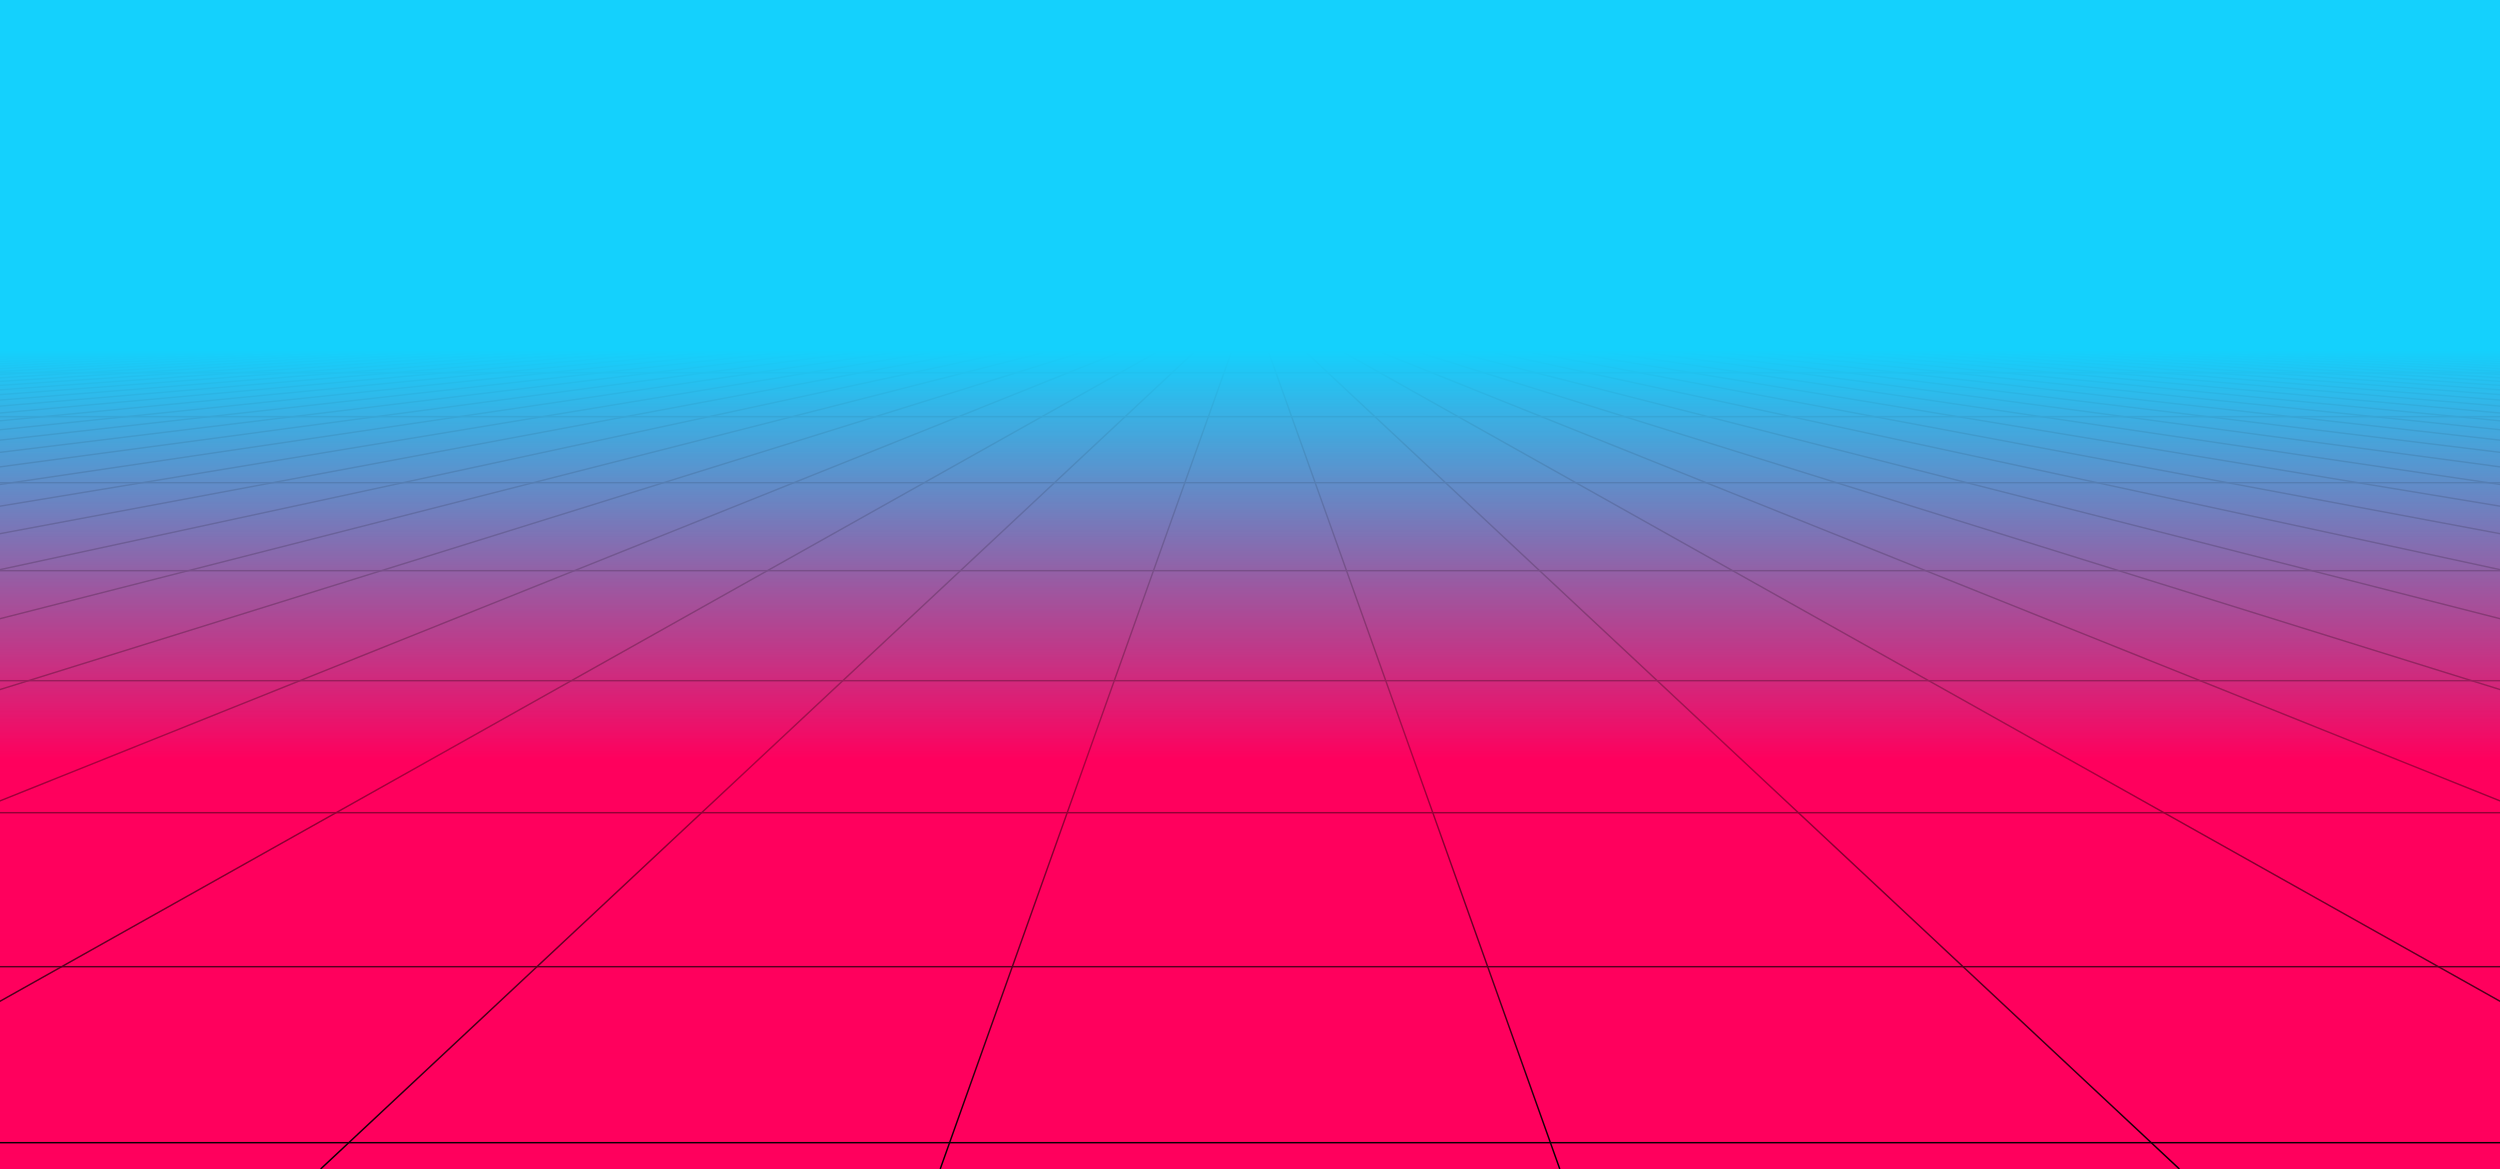 <svg xmlns="http://www.w3.org/2000/svg" xmlns:xlink="http://www.w3.org/1999/xlink" style="margin:auto;background:#fff;display:block;z-index:1;position:relative;shape-rendering:auto" width="1728" height="808" preserveAspectRatio="xMidYMid" viewBox="0 0 1728 808"><g transform="translate(864,404) scale(1,1) translate(-864,-404)"><defs><linearGradient id="lg-0.07005841398069146" x1="0" x2="0" y1="0" y2="1"><stop offset=".3" stop-color="#14d1fd"/><stop offset=".65" stop-color="#ff005d"/><stop offset="1" stop-color="#ff005d"/></linearGradient><linearGradient id="fg-lg-0.07005841398069146" x1="0" x2="0" y1="0" y2="1"><stop offset=".3" stop-color="#14d1fd" stop-opacity="1"/><stop offset=".65" stop-color="#ff005d" stop-opacity=".66"/><stop offset="1" stop-color="#ff005d" stop-opacity="0"/></linearGradient><style type="text/css">path{fill:none;stroke:#000;stroke-width:1px}</style></defs><rect width="1728" height="808" x="0" y="0" fill="url(#lg-0.07005841398069146)"/><path d="M0 242.4 L-13910.4 808"/><path d="M25.043 242.4 L-13482.157 808"/><path d="M50.087 242.4 L-13053.913 808"/><path d="M75.13 242.4 L-12625.67 808"/><path d="M100.174 242.4 L-12197.426 808"/><path d="M125.217 242.4 L-11769.183 808"/><path d="M150.261 242.4 L-11340.939 808"/><path d="M175.304 242.4 L-10912.696 808"/><path d="M200.348 242.4 L-10484.452 808"/><path d="M225.391 242.4 L-10056.209 808"/><path d="M250.435 242.4 L-9627.965 808"/><path d="M275.478 242.4 L-9199.722 808"/><path d="M300.522 242.4 L-8771.478 808"/><path d="M325.565 242.4 L-8343.235 808"/><path d="M350.609 242.4 L-7914.991 808"/><path d="M375.652 242.4 L-7486.748 808"/><path d="M400.696 242.4 L-7058.504 808"/><path d="M425.739 242.4 L-6630.261 808"/><path d="M450.783 242.4 L-6202.017 808"/><path d="M475.826 242.4 L-5773.774 808"/><path d="M500.87 242.4 L-5345.53 808"/><path d="M525.913 242.4 L-4917.287 808"/><path d="M550.957 242.4 L-4489.043 808"/><path d="M576 242.4 L-4060.8 808"/><path d="M601.043 242.4 L-3632.557 808"/><path d="M626.087 242.4 L-3204.313 808"/><path d="M651.13 242.4 L-2776.07 808"/><path d="M676.174 242.4 L-2347.826 808"/><path d="M701.217 242.4 L-1919.583 808"/><path d="M726.261 242.4 L-1491.339 808"/><path d="M751.304 242.4 L-1063.096 808"/><path d="M776.348 242.4 L-634.852 808"/><path d="M801.391 242.4 L-206.609 808"/><path d="M826.435 242.4 L221.635 808"/><path d="M851.478 242.4 L649.878 808"/><path d="M876.522 242.4 L1078.122 808"/><path d="M901.565 242.4 L1506.365 808"/><path d="M926.609 242.4 L1934.609 808"/><path d="M951.652 242.4 L2362.852 808"/><path d="M976.696 242.4 L2791.096 808"/><path d="M1001.739 242.4 L3219.339 808"/><path d="M1026.783 242.4 L3647.583 808"/><path d="M1051.826 242.4 L4075.826 808"/><path d="M1076.87 242.4 L4504.07 808"/><path d="M1101.913 242.4 L4932.313 808"/><path d="M1126.957 242.4 L5360.557 808"/><path d="M1152 242.4 L5788.8 808"/><path d="M1177.043 242.4 L6217.043 808"/><path d="M1202.087 242.4 L6645.287 808"/><path d="M1227.13 242.4 L7073.53 808"/><path d="M1252.174 242.4 L7501.774 808"/><path d="M1277.217 242.4 L7930.017 808"/><path d="M1302.261 242.4 L8358.261 808"/><path d="M1327.304 242.4 L8786.504 808"/><path d="M1352.348 242.4 L9214.748 808"/><path d="M1377.391 242.4 L9642.991 808"/><path d="M1402.435 242.4 L10071.235 808"/><path d="M1427.478 242.4 L10499.478 808"/><path d="M1452.522 242.4 L10927.722 808"/><path d="M1477.565 242.4 L11355.965 808"/><path d="M1502.609 242.4 L11784.209 808"/><path d="M1527.652 242.4 L12212.452 808"/><path d="M1552.696 242.4 L12640.696 808"/><path d="M1577.739 242.4 L13068.939 808"/><path d="M1602.783 242.4 L13497.183 808"/><path d="M1627.826 242.4 L13925.426 808"/><path d="M1652.87 242.4 L14353.67 808"/><path d="M1677.913 242.4 L14781.913 808"/><path d="M1702.957 242.4 L15210.157 808"/><path d="M1728 242.4 L15638.4 808"/><g><path d="M0 242.4 L1728 242.4"/><animateTransform attributeName="transform" begin="0s" calcMode="linear" dur="1.724s" keyTimes="0;1" repeatCount="indefinite" type="translate" values="0 0;0 15.206"/></g><g><path d="M0 257.606 L1728 257.606"/><animateTransform attributeName="transform" begin="0s" calcMode="linear" dur="1.724s" keyTimes="0;1" repeatCount="indefinite" type="translate" values="0 0;0 30.412"/></g><g><path d="M0 288.019 L1728 288.019"/><animateTransform attributeName="transform" begin="0s" calcMode="linear" dur="1.724s" keyTimes="0;1" repeatCount="indefinite" type="translate" values="0 0;0 45.619"/></g><g><path d="M0 333.637 L1728 333.637"/><animateTransform attributeName="transform" begin="0s" calcMode="linear" dur="1.724s" keyTimes="0;1" repeatCount="indefinite" type="translate" values="0 0;0 60.825"/></g><g><path d="M0 394.462 L1728 394.462"/><animateTransform attributeName="transform" begin="0s" calcMode="linear" dur="1.724s" keyTimes="0;1" repeatCount="indefinite" type="translate" values="0 0;0 76.031"/></g><g><path d="M0 470.493 L1728 470.493"/><animateTransform attributeName="transform" begin="0s" calcMode="linear" dur="1.724s" keyTimes="0;1" repeatCount="indefinite" type="translate" values="0 0;0 91.237"/></g><g><path d="M0 561.731 L1728 561.731"/><animateTransform attributeName="transform" begin="0s" calcMode="linear" dur="1.724s" keyTimes="0;1" repeatCount="indefinite" type="translate" values="0 0;0 106.444"/></g><g><path d="M0 668.174 L1728 668.174"/><animateTransform attributeName="transform" begin="0s" calcMode="linear" dur="1.724s" keyTimes="0;1" repeatCount="indefinite" type="translate" values="0 0;0 121.65"/></g><g><path d="M0 789.824 L1728 789.824"/><animateTransform attributeName="transform" begin="0s" calcMode="linear" dur="1.724s" keyTimes="0;1" repeatCount="indefinite" type="translate" values="0 0;0 136.856"/></g><rect width="1728" height="808" x="0" y="0" fill="url(#fg-lg-0.07005841398069146)"/></g></svg>